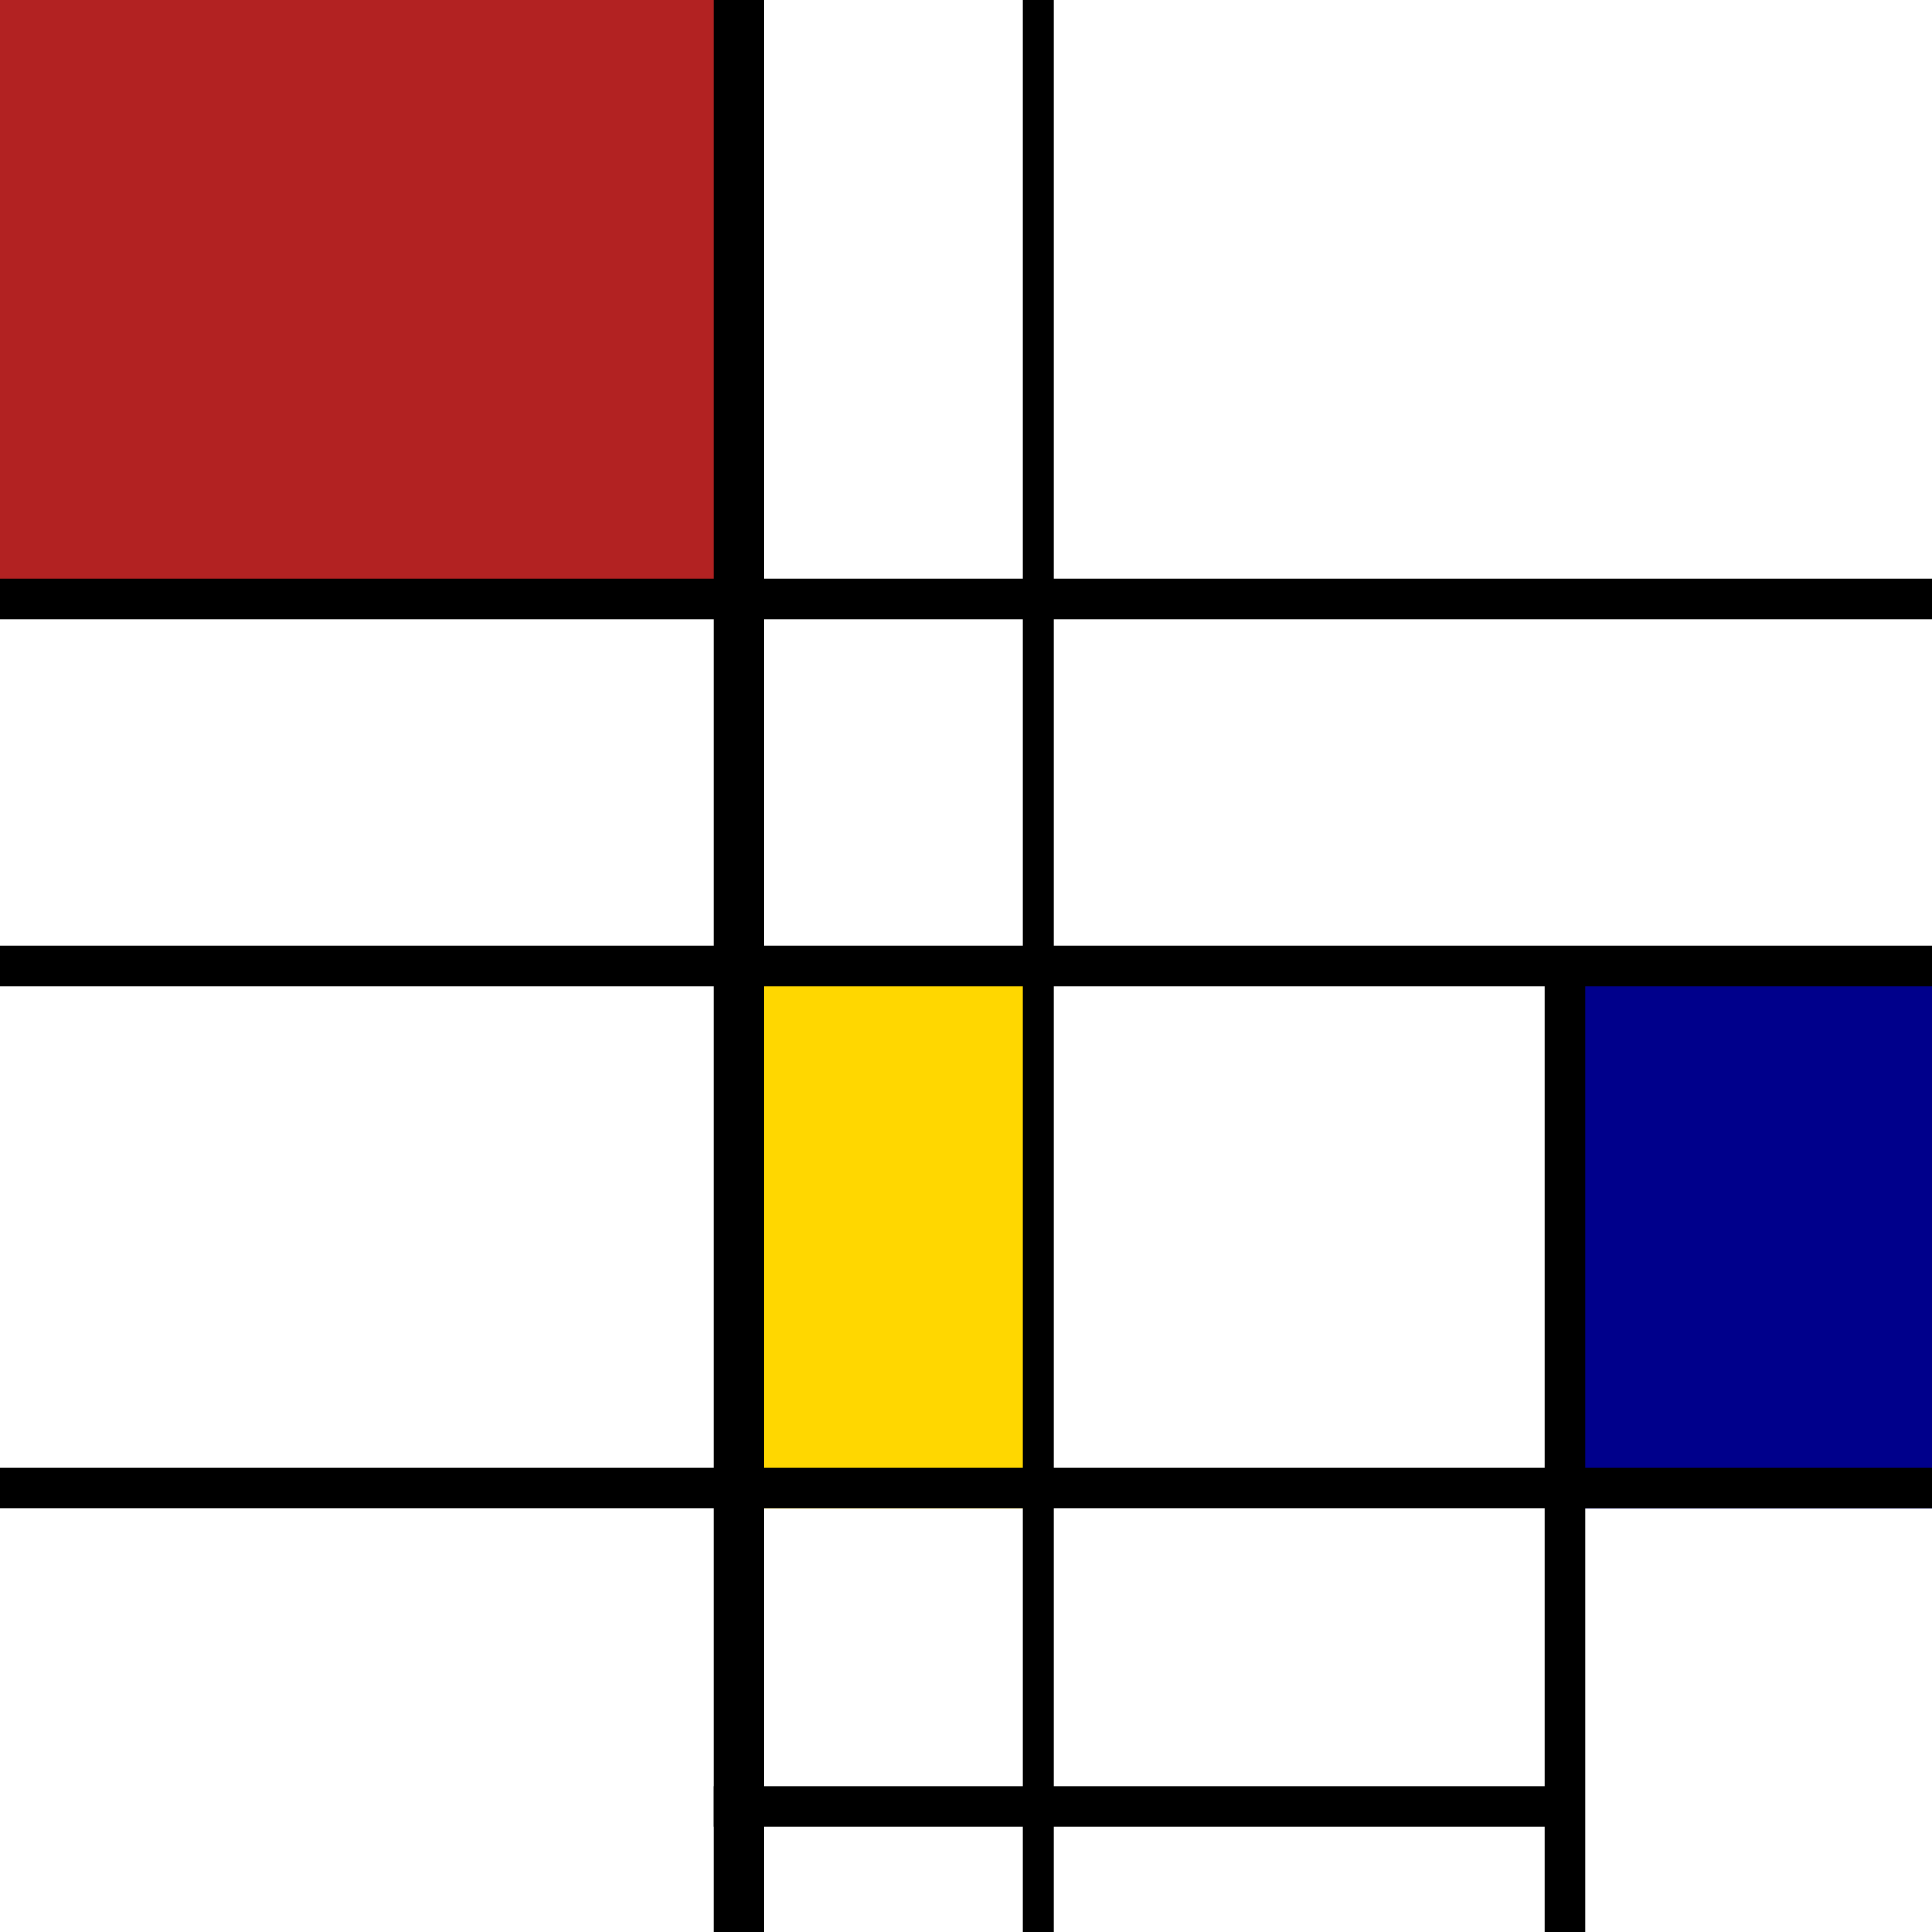 <svg
  stroke="black"
  stroke-linecap="round"
  font-size="60"
  width="200px"
  height="200px"
  viewBox="0 0 1000 1000"
  xmlns="http://www.w3.org/2000/svg"
>
  <rect x="0" y="0" width="1000" height="1000" fill="#808080" stroke="none"/>
  <rect fill="white" stroke="white" x="0" y="0" width="100%" height="100%"></rect>
  <rect fill="firebrick" stroke="firebrick" x="0" y="0" width="370" height="300"></rect>
  <rect fill="gold" stroke="gold" x="390" y="500" width="150" height="280"></rect>
  <rect fill="darkblue" stroke="darkblue" x="810" y="500" width="200" height="280"></rect>
  <g>
    <rect x="0" y="300" width="1000" height="20"></rect>
    <rect x="0" y="490" width="1000" height="20"></rect>
    <rect x="0" y="760" width="1000" height="20"></rect>
    <rect x="370" y="925" width="430" height="20"></rect>
    <rect x="370" y="0" width="25" height="1000"></rect>
    <rect x="530" y="0" width="15" height="1000"></rect>
    <rect x="800" y="500" width="20" height="500"></rect>
  </g>
</svg>
